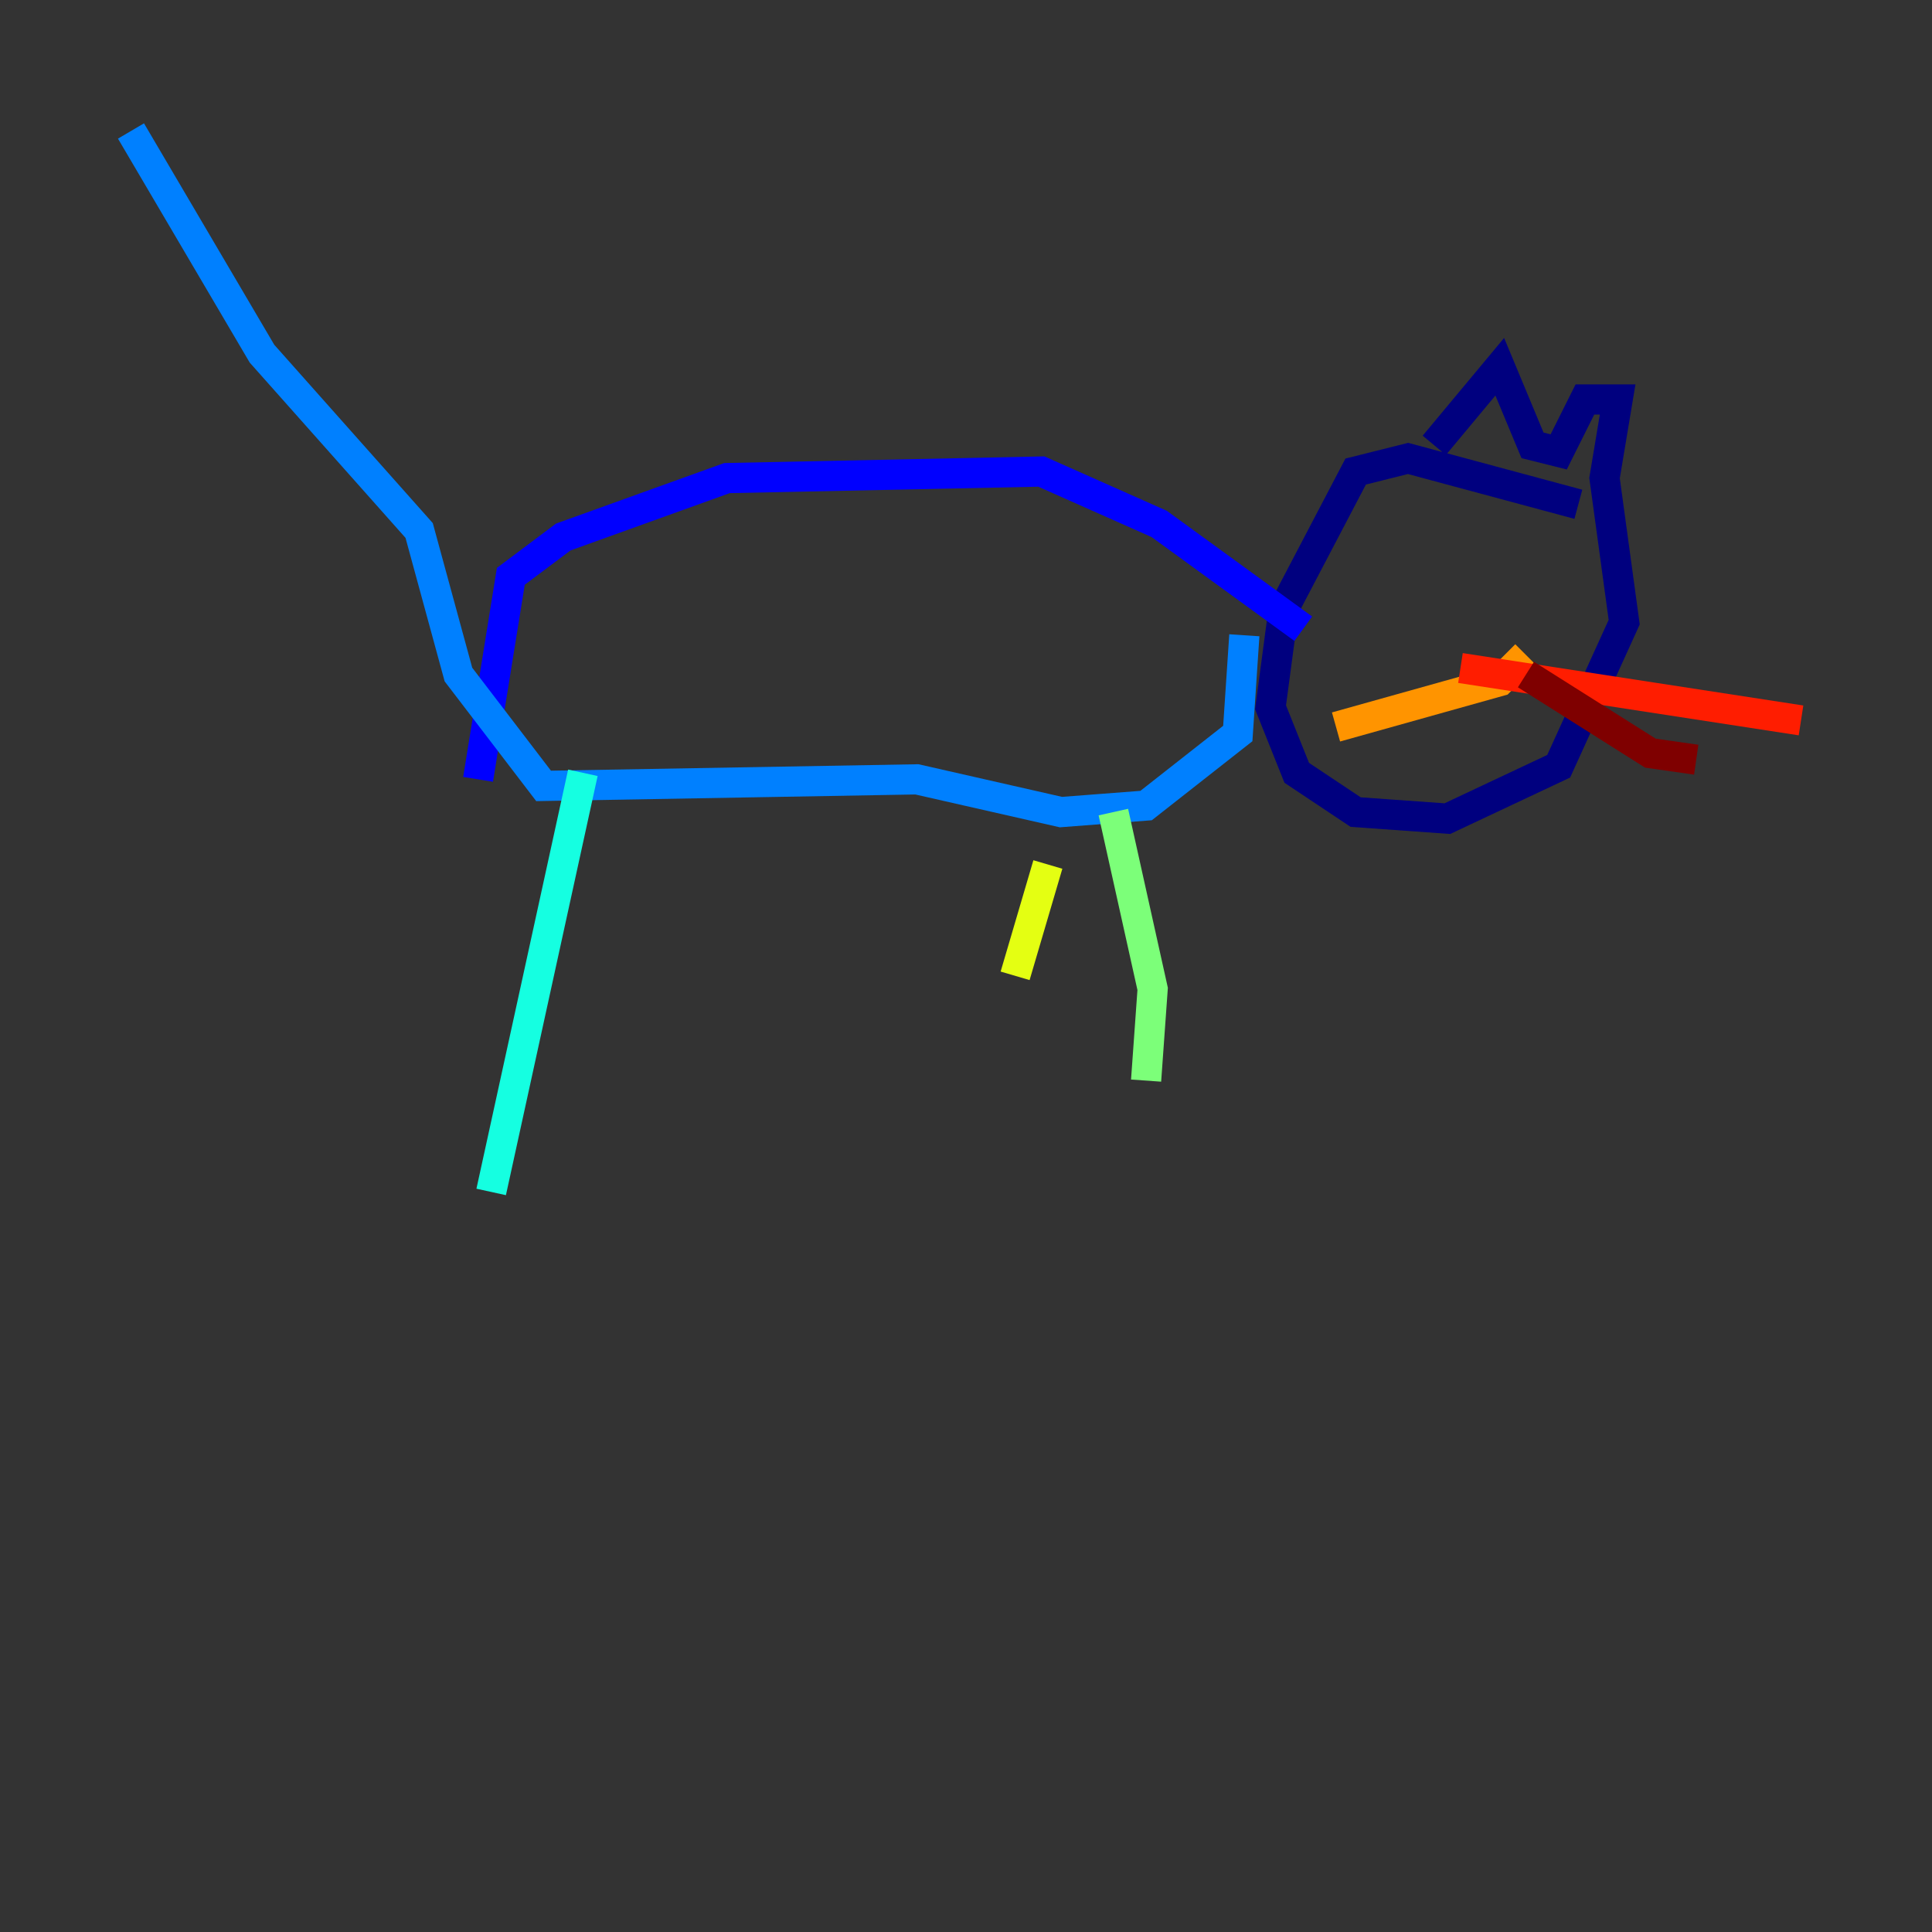 <?xml version="1.0" encoding="utf-8" ?>
<svg baseProfile="tiny" height="128" version="1.2" viewBox="0,0,128,128" width="128" xmlns="http://www.w3.org/2000/svg" xmlns:ev="http://www.w3.org/2001/xml-events" xmlns:xlink="http://www.w3.org/1999/xlink"><rect x="0" y="0" width="128" height="128" fill="#333333" stroke="none"/><defs /><polyline fill="none" points="104.57,33.41 93.288,30.373 89.817,31.241 85.044,40.352 84.176,46.861 85.912,51.2 89.817,53.803 95.891,54.237 103.268,50.766 107.607,41.22 106.305,31.675 107.173,26.468 105.003,26.468 103.268,29.939 101.532,29.505 99.363,24.298 95.024,29.505" stroke="#00007f" stroke-width="2" /><polyline fill="none" points="86.346,41.654 76.8,34.712 68.99,31.241 48.163,31.675 37.315,35.58 33.844,38.183 31.675,51.634" stroke="#0000ff" stroke-width="2" /><polyline fill="none" points="82.441,42.088 82.007,48.597 75.932,53.37 70.291,53.803 60.746,51.634 36.014,52.068 30.373,44.691 27.77,35.146 17.356,23.43 8.678,8.678" stroke="#0080ff" stroke-width="2" /><polyline fill="none" points="38.617,51.2 32.542,78.969" stroke="#15ffe1" stroke-width="2" /><polyline fill="none" points="73.763,53.803 76.366,65.519 75.932,71.593" stroke="#7cff79" stroke-width="2" /><polyline fill="none" points="69.424,57.275 67.254,64.651" stroke="#e4ff12" stroke-width="2" /><polyline fill="none" points="101.098,43.39 99.363,45.125 88.515,48.163" stroke="#ff9400" stroke-width="2" /><polyline fill="none" points="96.759,44.258 119.322,47.729" stroke="#ff1d00" stroke-width="2" /><polyline fill="none" points="101.098,44.691 109.342,49.898 112.38,50.332" stroke="#7f0000" stroke-width="2" /></svg>